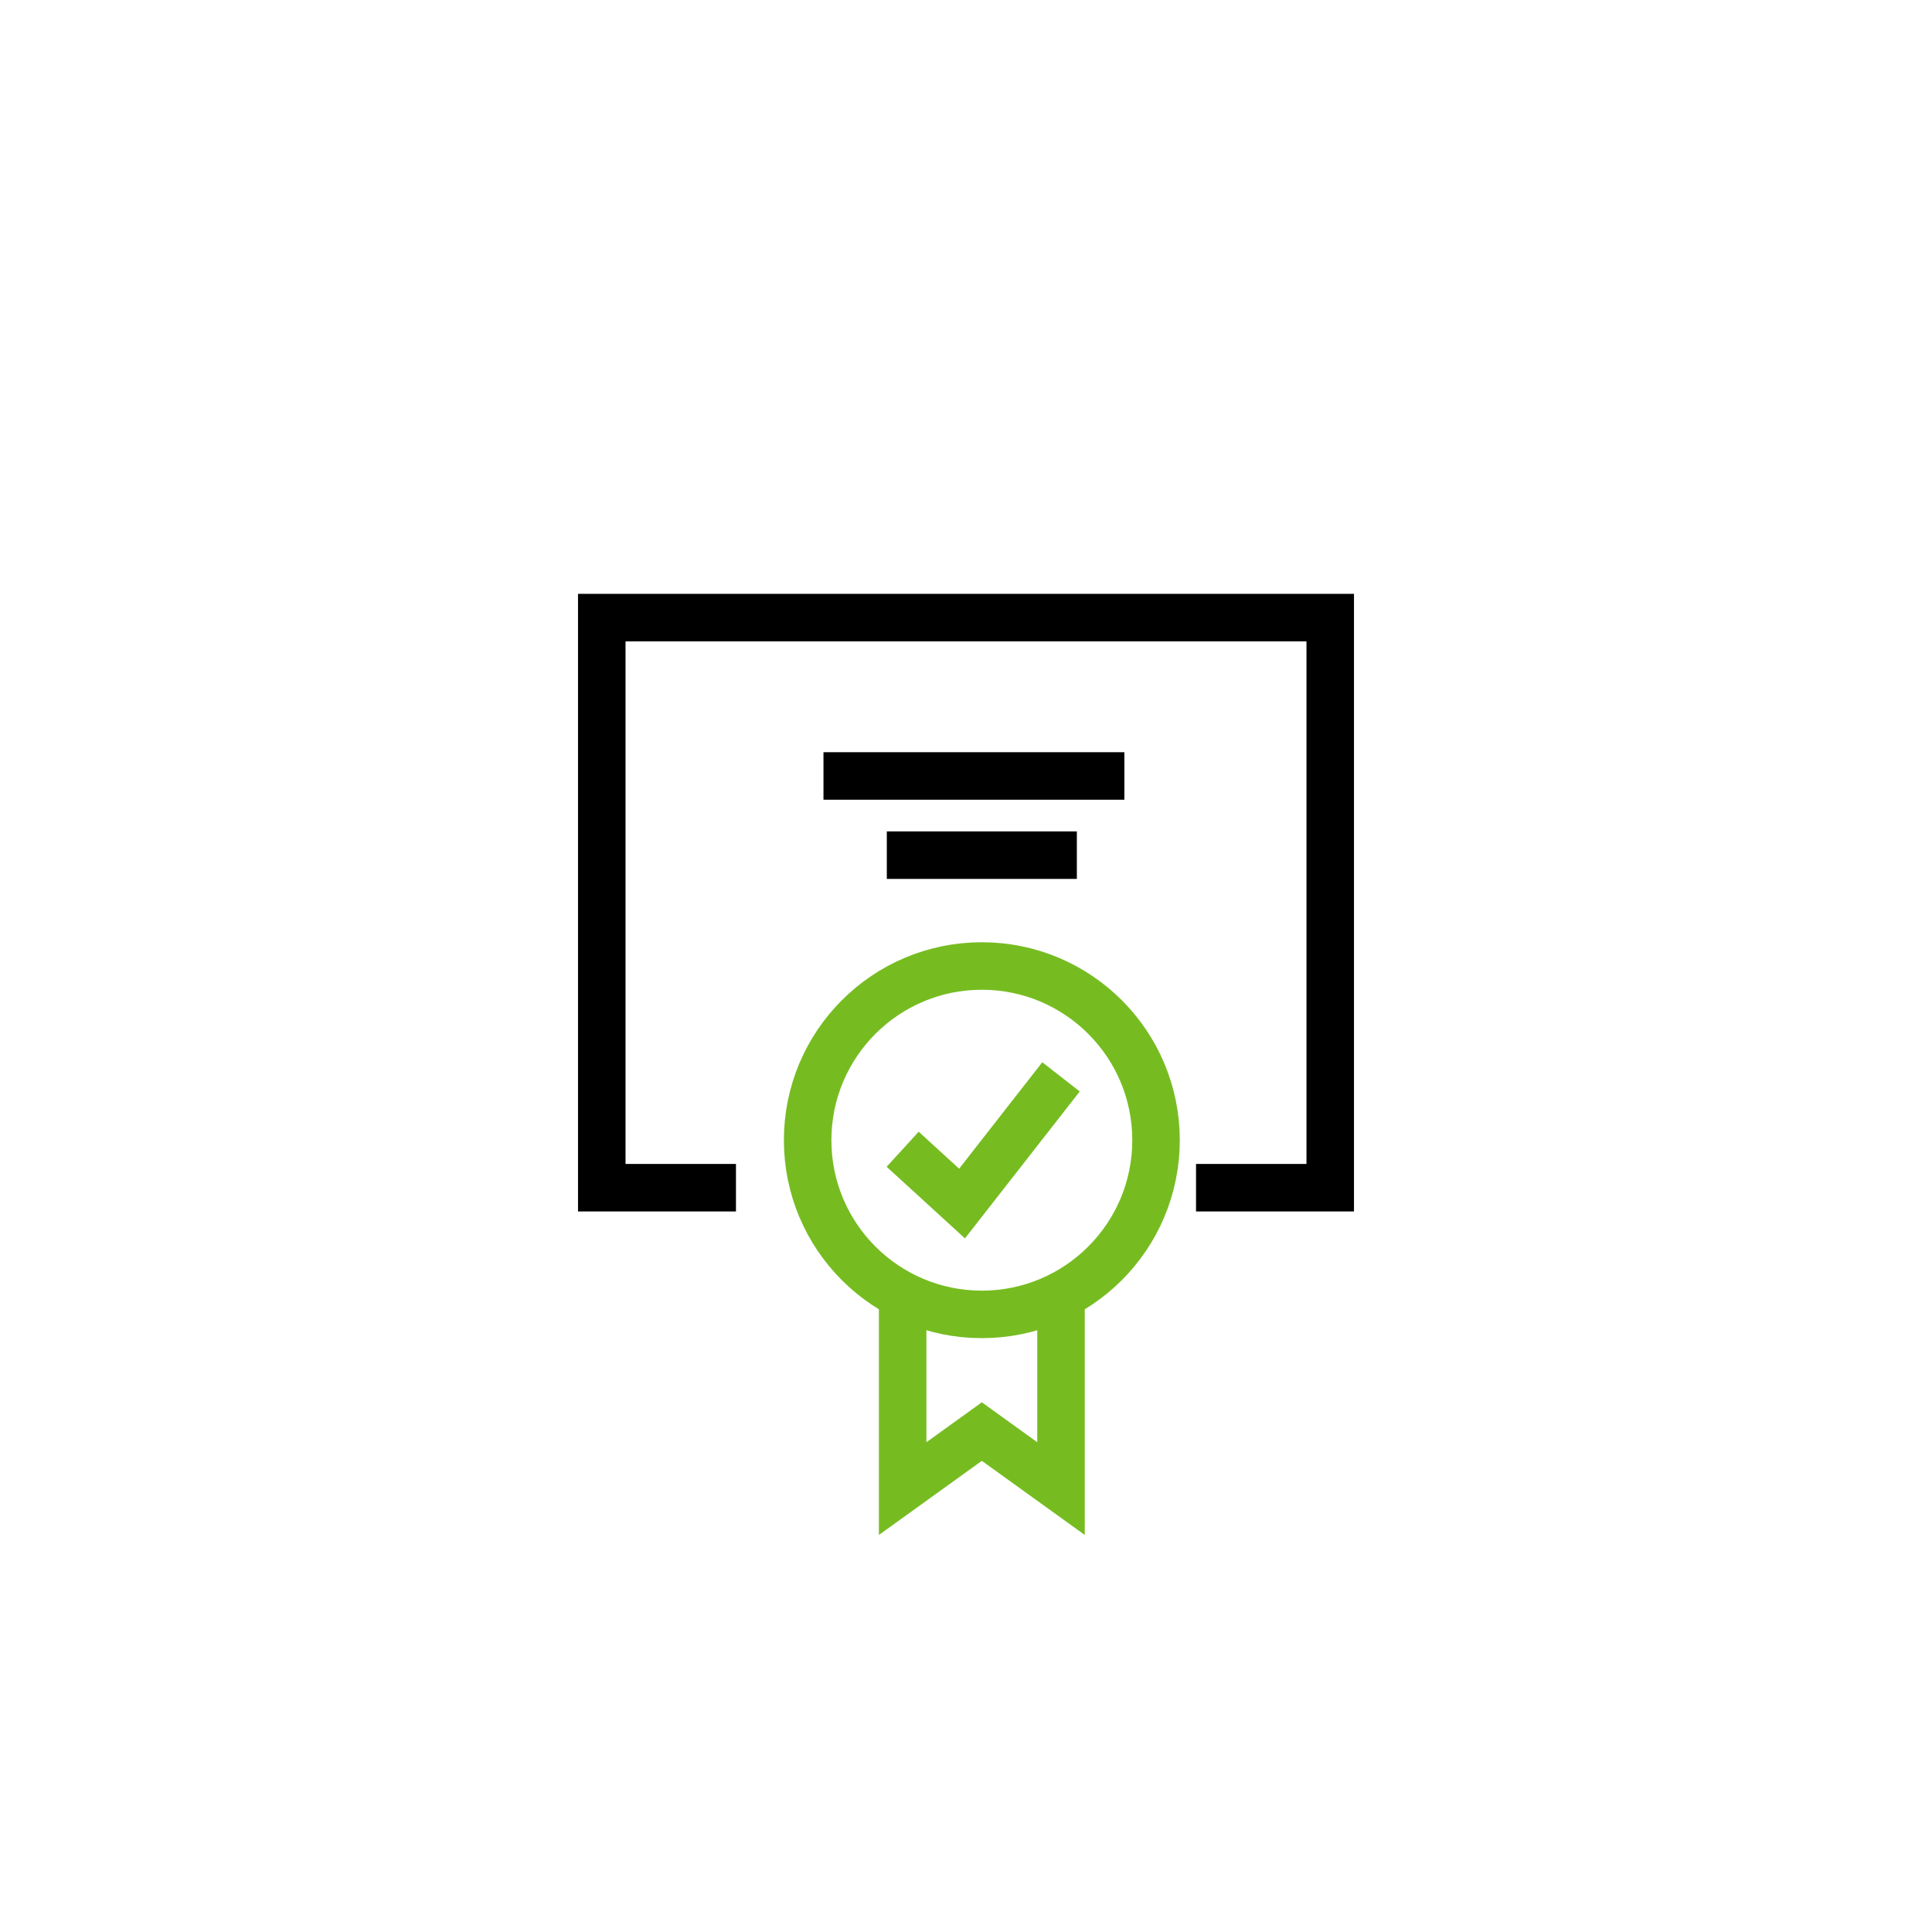 <?xml version="1.0" encoding="UTF-8"?>
<svg viewBox="0 0 122 122" version="1.1" xmlns="http://www.w3.org/2000/svg" xmlns:xlink="http://www.w3.org/1999/xlink">
    <g id="Page-1" stroke="none" stroke-width="1" fill="none" fill-rule="evenodd">
        <g id="Онлайн-образование-СРО+Курсон-1440" transform="translate(-1052, -667)">
            <g id="Group-7" transform="translate(177, 580)">
                <g id="Group-6-Copy-2" transform="translate(786, 88)">
                    <g id="what-icon-3" transform="translate(90, 0)">
                        <g id="Group-13" transform="translate(37, 38)" stroke-width="3">
                            <polyline id="Stroke-1" stroke="#000000" points="8.474 36 0 36 0 0 46 0 46 36 37.526 36"></polyline>
                            <path d="M35,33 C35,39.076 30.076,44 24,44 C17.924,44 13,39.076 13,33 C13,26.926 17.924,22 24,22 C30.076,22 35,26.926 35,33 Z" id="Stroke-3" stroke="#76BC21"></path>
                            <polyline id="Stroke-5" stroke="#76BC21" points="29 43 29 55 24 51.4 19 55 19 43"></polyline>
                            <polyline id="Stroke-7" stroke="#76BC21" points="19 33.571 22.75 37 29 29"></polyline>
                            <path d="M14,10 L33,10" id="Stroke-9" stroke="#000000"></path>
                            <path d="M18,15 L30,15" id="Stroke-11" stroke="#000000"></path>
                        </g>
                    </g>
                </g>
            </g>
        </g>
    </g>
</svg>